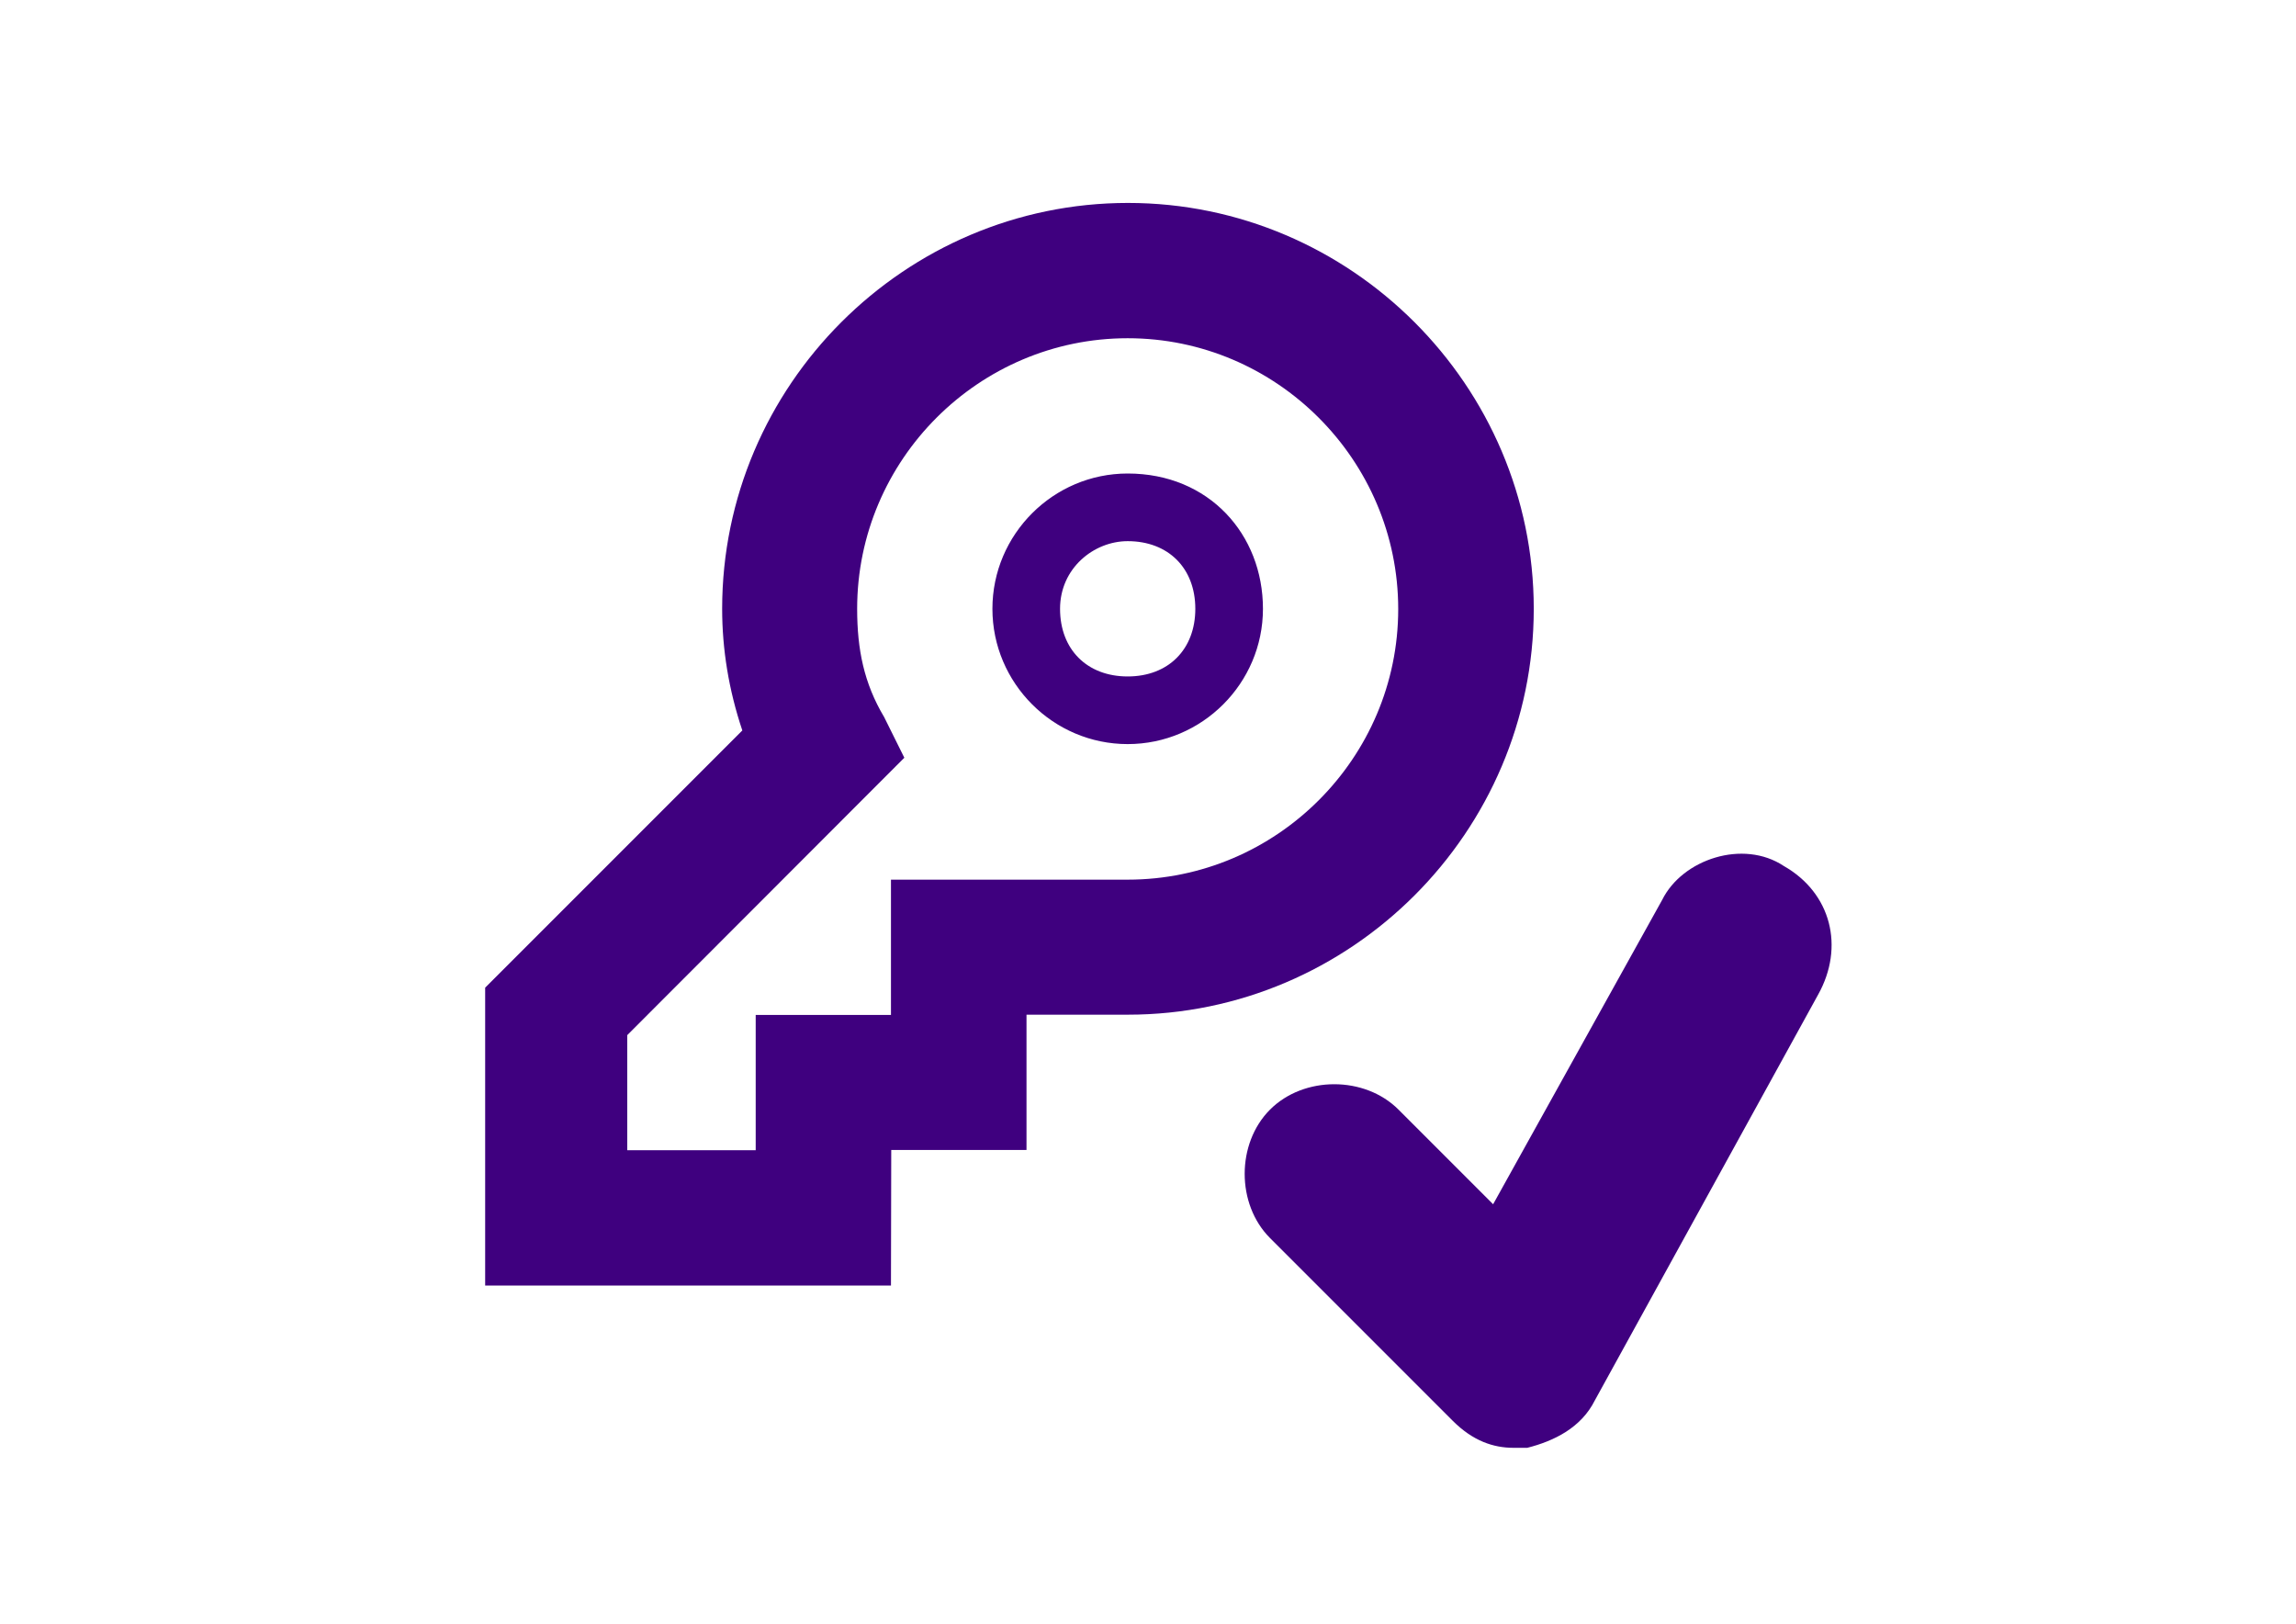 <svg width="841.9" height="595.3" xmlns="http://www.w3.org/2000/svg" xmlns:svg="http://www.w3.org/2000/svg">
 <g class="layer">
  <title>Layer 1</title>
  <path fill="#3f007f" id="svg_1" d="m654.1,317.5c-14.9,-9.9 -37.2,-2.5 -44.6,12.4l-62,111.6l-34.7,-34.7c-12.4,-12.4 -34.7,-12.4 -47.1,0c-12.4,12.4 -12.4,34.7 0,47.1l67,67c7.4,7.4 14.9,9.9 22.3,9.9l5,0c9.9,-2.5 19.8,-7.4 24.8,-17.4l81.9,-148.8c9.7,-17.4 4.8,-37.2 -12.6,-47.1z"/>
  <path fill="#3f007f" id="svg_2" d="m326.7,471.3l-148.8,0l0,-109.2l94.3,-94.3c-5,-14.9 -7.4,-29.8 -7.4,-44.6c0,-81.9 67,-148.8 148.8,-148.8s148.8,67 148.8,148.8s-67,148.8 -148.8,148.8l-37.2,0l0,49.6l-49.6,0l-0.1,49.7l0,0zm-99.2,-49.6l49.6,0l0,-49.6l49.6,0l0,-49.6l86.8,0c54.6,0 99.2,-44.6 99.2,-99.2s-44.6,-99.3 -99.2,-99.3s-99.2,44.6 -99.2,99.2c0,14.9 2.5,27.3 9.9,39.7l7.4,14.9l-101.6,101.7l0,42.2l-2.5,0zm186,-223.3c14.9,0 24.8,9.9 24.8,24.8c0,14.9 -9.9,24.8 -24.8,24.8c-14.9,0 -24.8,-9.9 -24.8,-24.8c0,-14.9 12.4,-24.8 24.8,-24.8m0,-24.8c-27.3,0 -49.6,22.3 -49.6,49.6c0,27.3 22.3,49.6 49.6,49.6c27.3,0 49.6,-22.3 49.6,-49.6c0,-27.3 -19.8,-49.6 -49.6,-49.6z"/>
 </g>
</svg>